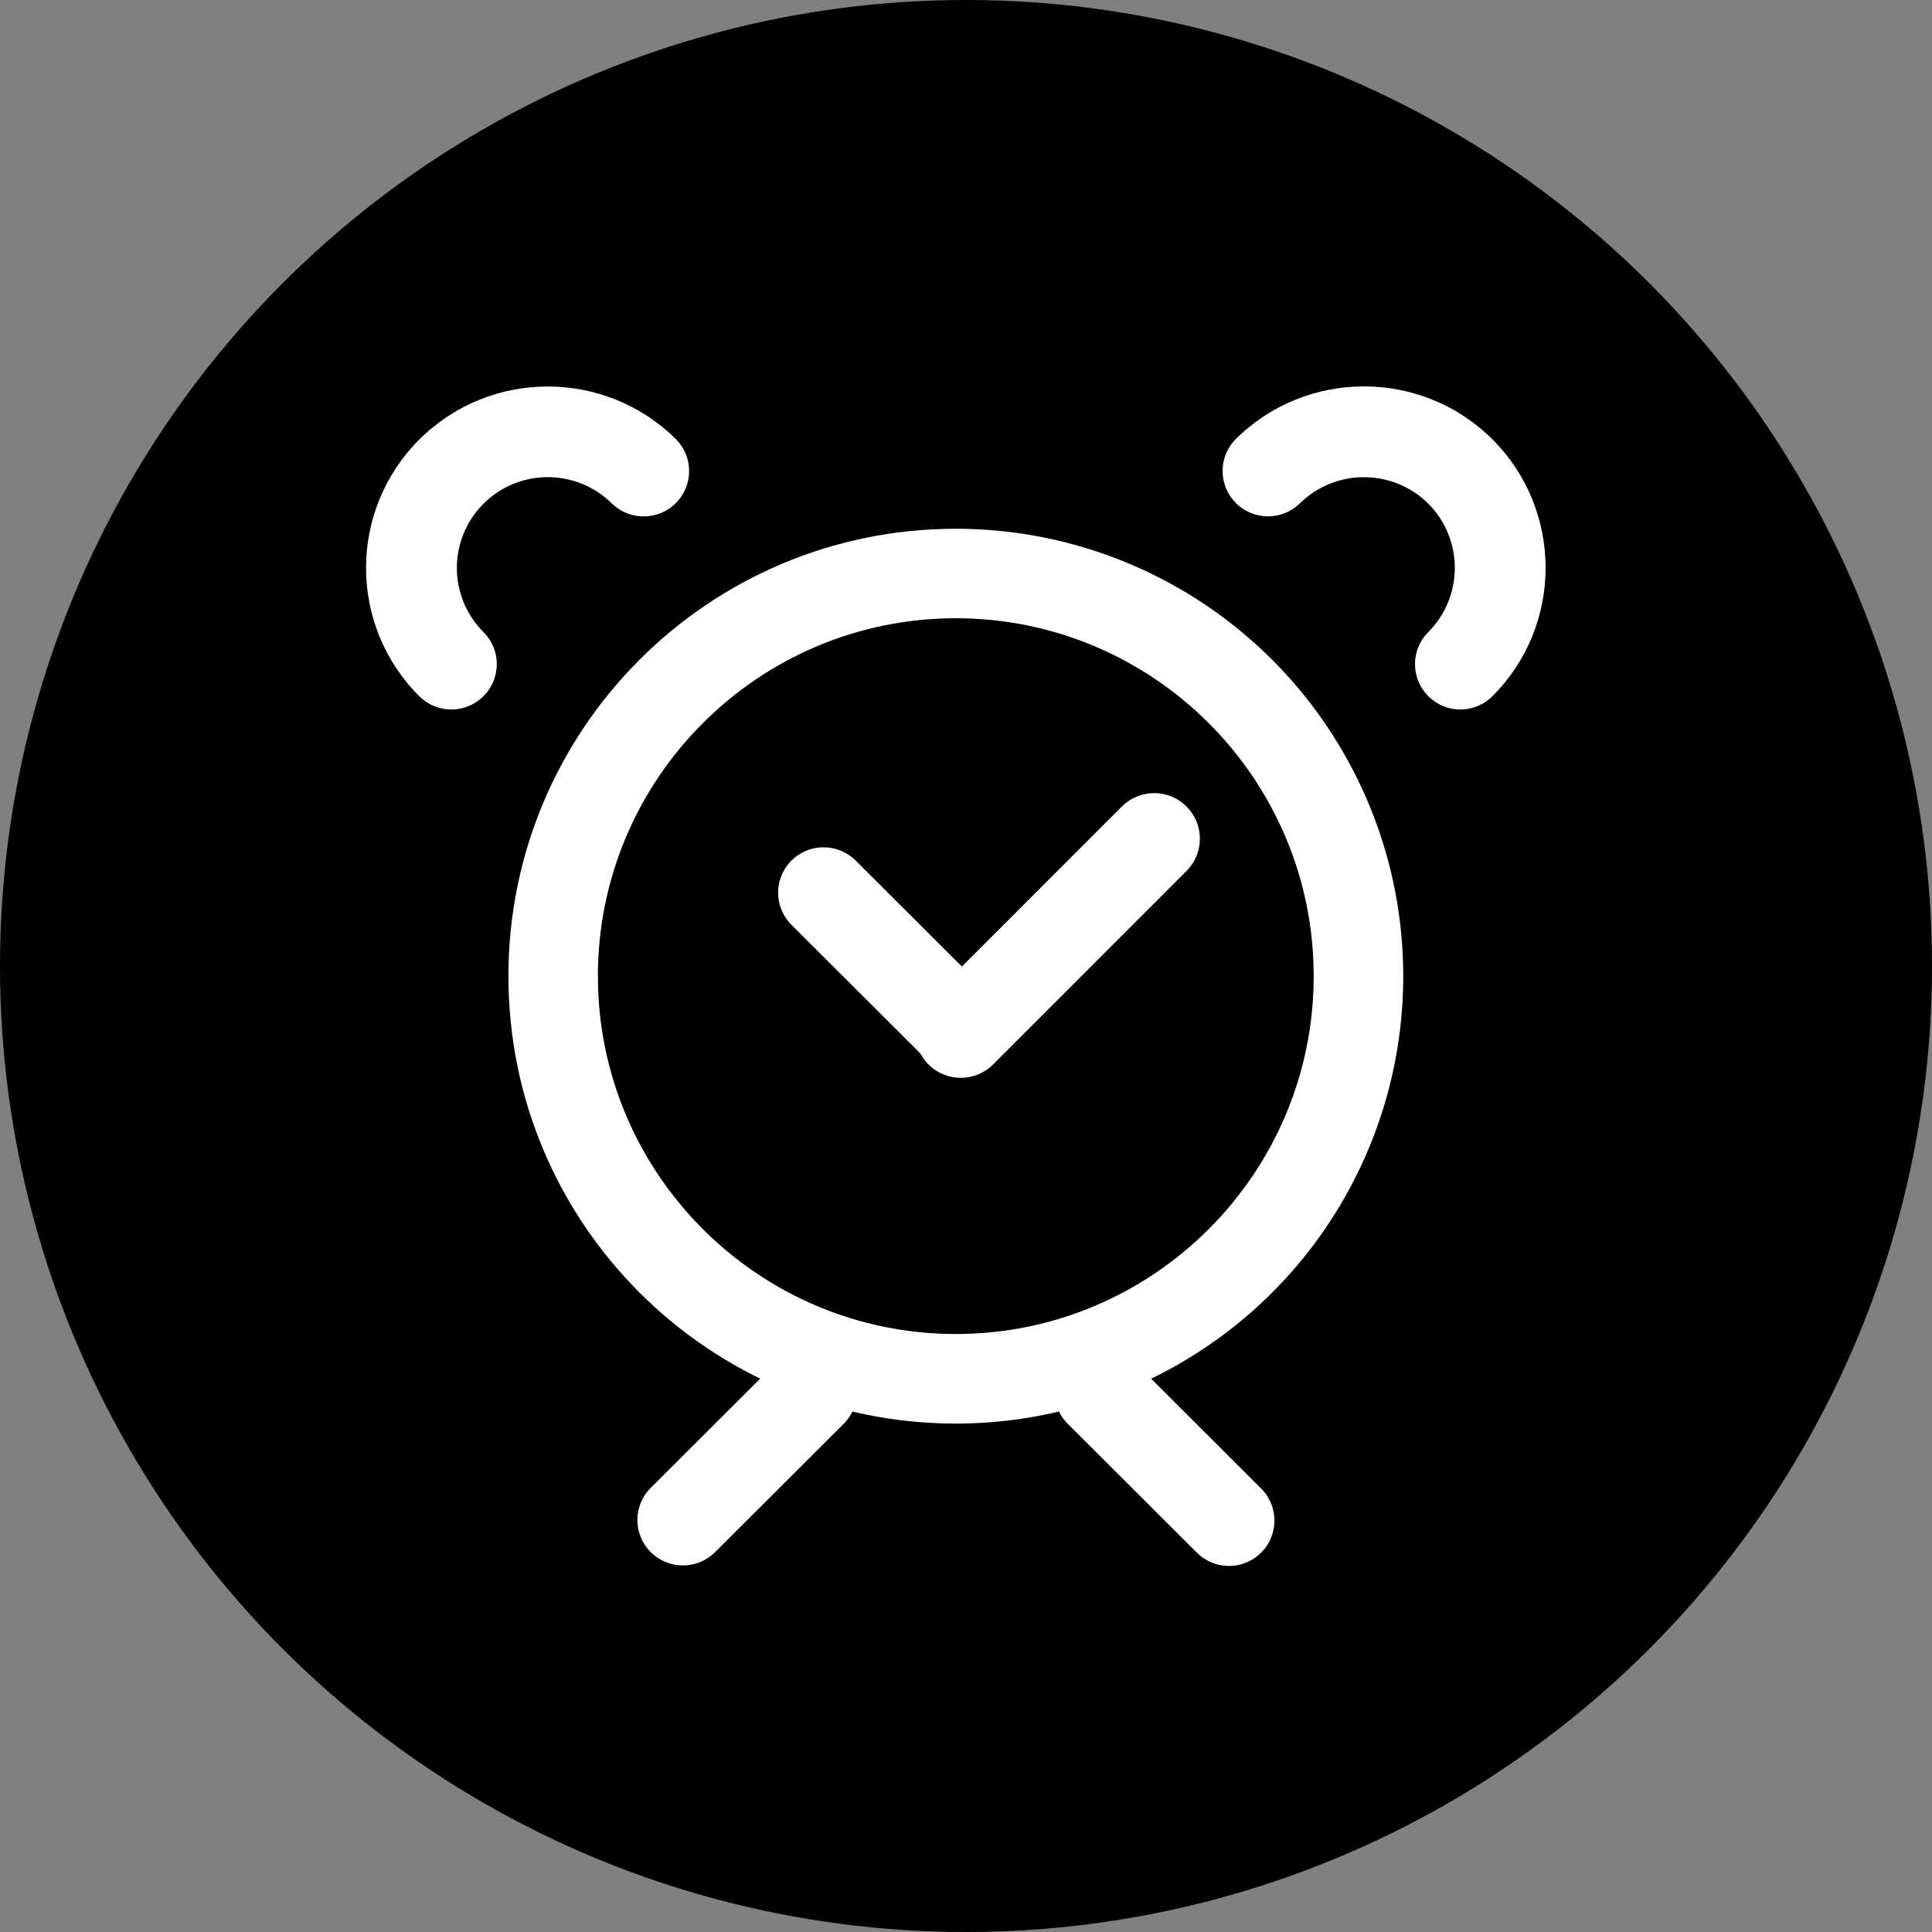 <?xml version="1.0" encoding="UTF-8"?>
<svg width="95px" height="95px" viewBox="0 0 95 95" version="1.1" xmlns="http://www.w3.org/2000/svg" xmlns:xlink="http://www.w3.org/1999/xlink">
    <rect x="0" y="0" width="95" height="95" fill="#808080" stroke="none"/>
    <!-- Generator: Sketch 49.2 (51160) - http://www.bohemiancoding.com/sketch -->
    <title>15</title>
    <desc>Created with Sketch.</desc>
    <defs></defs>
    <g id="Page-1" stroke="none" stroke-width="1" fill="none" fill-rule="evenodd">
        <g id="猩租客-copy" transform="translate(-1074, -2780)">
            <g id="Group-24" transform="translate(1074, 2780)">
                <g id="Group-25">
                    <circle id="Oval-2-Copy-2" fill="#000000" cx="47.5" cy="47.5" r="47.5"></circle>
                    <g id="提醒" transform="translate(18, 19)" fill="#FFFFFF" fill-rule="nonzero">
                        <path d="M28.998,11.4 C38.703,11.4 46.596,19.292 46.596,28.998 C46.596,38.703 38.703,46.596 28.998,46.596 C19.292,46.596 11.4,38.703 11.4,28.998 C11.4,19.292 19.292,11.4 28.998,11.4 Z M28.998,7 C16.848,7.001 6.999,16.852 7,29.002 C7.001,41.152 16.852,51.001 29.002,51 C36.862,50.999 44.124,46.805 48.054,39.998 C51.983,33.191 51.982,24.805 48.051,17.998 C44.121,11.192 36.858,6.999 28.998,7 Z" id="Shape"></path>
                        <path d="M36.082,47.202 C35.179,47.203 34.364,47.745 34.018,48.578 C33.672,49.411 33.862,50.37 34.5,51.008 L40.821,57.317 C41.382,57.897 42.212,58.131 42.994,57.928 C43.776,57.725 44.387,57.117 44.593,56.337 C44.799,55.558 44.567,54.728 43.987,54.167 L37.665,47.858 C37.246,47.439 36.676,47.203 36.082,47.202 Z M21.901,47.202 C21.308,47.202 20.739,47.437 20.319,47.854 L13.997,54.162 C13.123,55.035 13.123,56.449 13.997,57.321 C14.871,58.193 16.288,58.193 17.162,57.321 L23.484,51.013 C24.125,50.375 24.317,49.414 23.97,48.579 C23.624,47.744 22.807,47.201 21.901,47.202 Z M4.197,15.887 C3.604,15.887 3.035,15.653 2.615,15.235 C-0.872,11.747 -0.872,6.102 2.615,2.614 C6.108,-0.865 11.764,-0.865 15.258,2.614 C16.105,3.489 16.093,4.88 15.231,5.741 C14.368,6.601 12.974,6.613 12.097,5.768 C10.35,4.026 7.519,4.027 5.773,5.77 C4.028,7.514 4.029,10.339 5.775,12.081 C6.413,12.719 6.603,13.677 6.258,14.509 C5.913,15.341 5.1,15.885 4.197,15.887 Z M53.813,15.887 C52.91,15.887 52.095,15.344 51.749,14.511 C51.403,13.678 51.593,12.72 52.231,12.081 C53.97,10.333 53.97,7.512 52.231,5.764 C50.479,4.031 47.656,4.031 45.904,5.764 C45.027,6.609 43.633,6.597 42.771,5.736 C41.909,4.876 41.897,3.485 42.744,2.609 C46.239,-0.87 51.896,-0.87 55.391,2.609 C58.87,6.089 58.87,11.751 55.391,15.227 C54.976,15.65 54.407,15.888 53.813,15.887 Z M22.496,22.664 C21.592,22.664 20.778,23.207 20.432,24.04 C20.085,24.872 20.275,25.831 20.913,26.47 L27.235,32.778 C27.795,33.359 28.626,33.593 29.408,33.39 C30.19,33.186 30.801,32.578 31.006,31.799 C31.212,31.019 30.98,30.189 30.4,29.628 L24.074,23.315 C23.656,22.897 23.088,22.663 22.496,22.664 Z" id="Shape"></path>
                        <path d="M38.754,20 C38.159,20 37.589,20.235 37.167,20.655 L27.657,30.167 C26.781,31.044 26.781,32.466 27.657,33.342 C28.534,34.219 29.955,34.219 30.832,33.342 L40.341,23.83 C40.984,23.189 41.177,22.223 40.829,21.384 C40.481,20.545 39.662,19.998 38.754,20 Z" id="Shape"></path>
                    </g>
                </g>
            </g>
        </g>
    </g>
</svg>